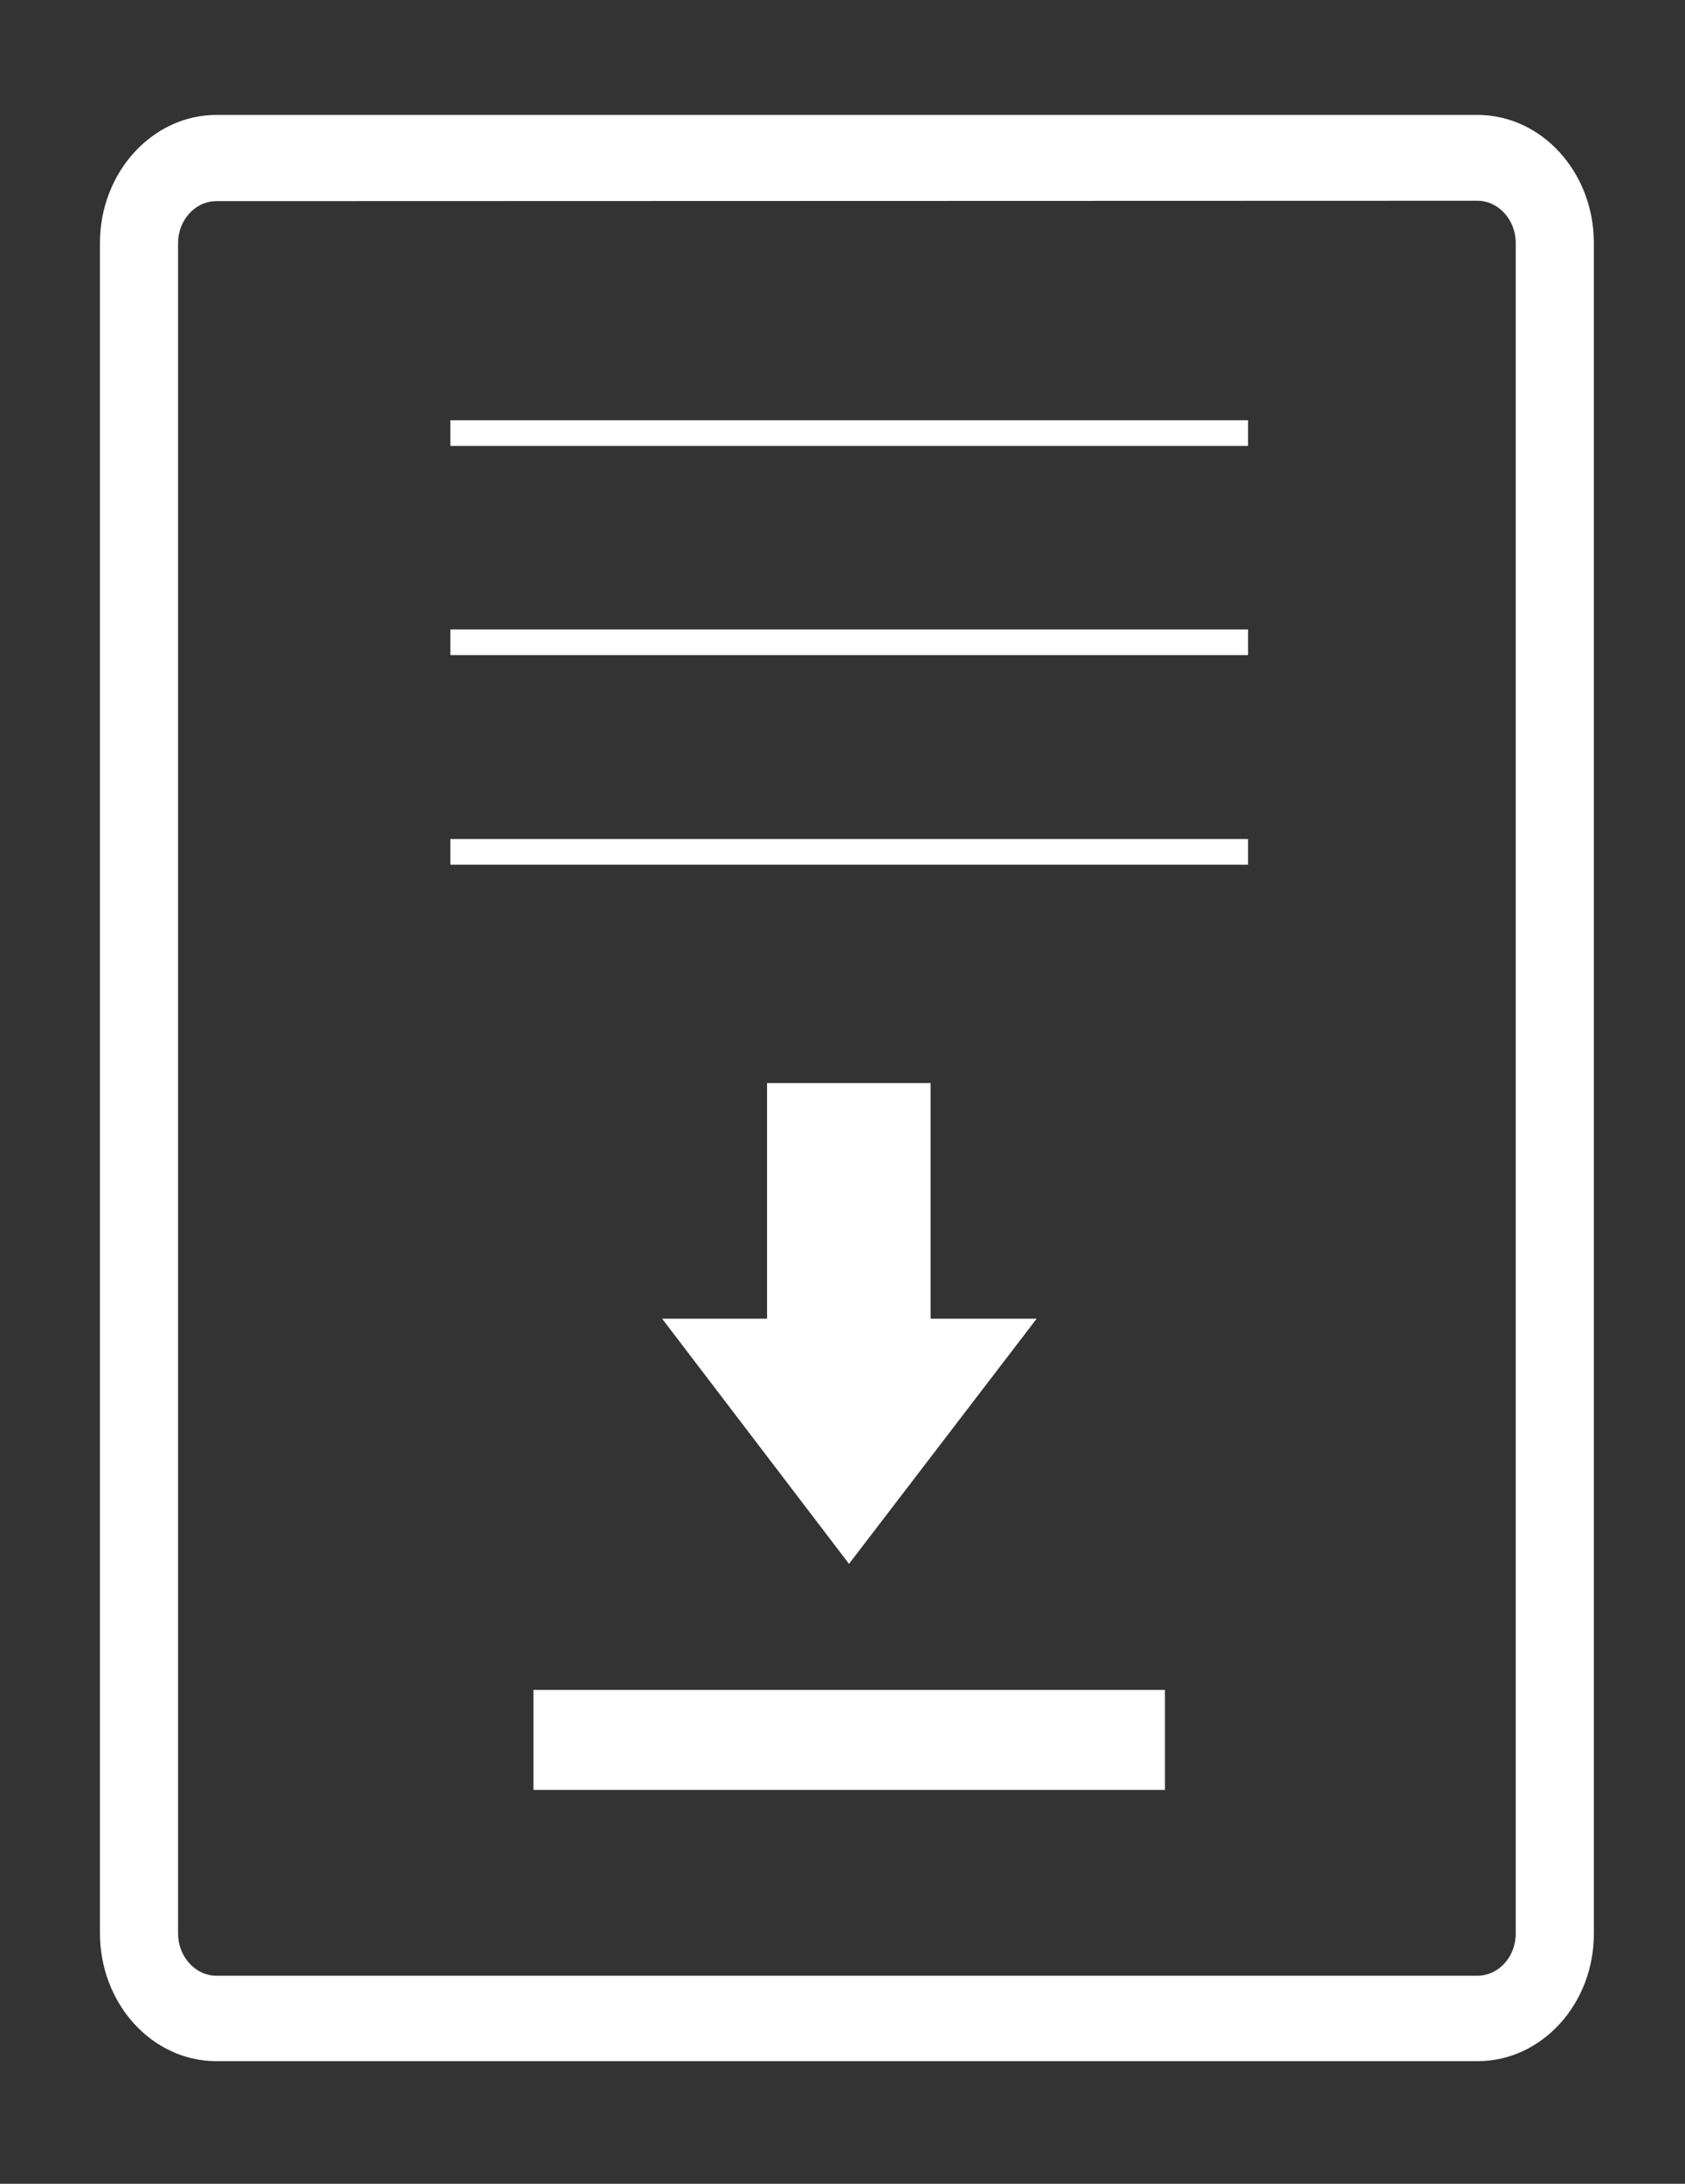 <?xml version="1.0" encoding="utf-8"?>
<!-- Generator: Adobe Illustrator 22.0.0, SVG Export Plug-In . SVG Version: 6.00 Build 0)  -->
<svg version="1.1" id="Layer_1" xmlns="http://www.w3.org/2000/svg" xmlns:xlink="http://www.w3.org/1999/xlink" x="0px" y="0px"
	 viewBox="0 0 440 570" style="enable-background:new 0 0 440 570;" xml:space="preserve">
<rect x="0" y="0" width="440" height="570" fill="#333333" stroke="none"/>
<style type="text/css">
	.st0{fill:#FFFFFF;}
</style>
<title>Artboard 1</title>
<g>
	<g>
		<path class="st0" d="M385.9,538H56.5c-16.8,0-30.4-15-30.4-33.4V63.4C26.1,45,39.8,30,56.5,30h329.3c16.8,0,30.4,15,30.4,33.4
			v441.2C416.3,523,402.6,538,385.9,538z M56.5,52.5c-5.5,0-10,4.9-10,11v441.2c0,6,4.5,11,10,11h329.3c5.5,0,10-4.9,10-11V63.4
			c0-6-4.5-11-10-11L56.5,52.5L56.5,52.5z"/>
	</g>
	<g>
		<path class="st0" d="M172.9,344.2h27.4v-61.5H243v61.5h27.7l-49,64L172.9,344.2z"/>
	</g>
	<rect x="117.6" y="109.7" class="st0" width="208.3" height="6.7"/>
	<rect x="117.6" y="164.3" class="st0" width="208.3" height="6.7"/>
	<rect x="117.6" y="219" class="st0" width="208.3" height="6.7"/>
	<rect x="139.3" y="441.1" class="st0" width="164.9" height="26.1"/>
</g>
</svg>
